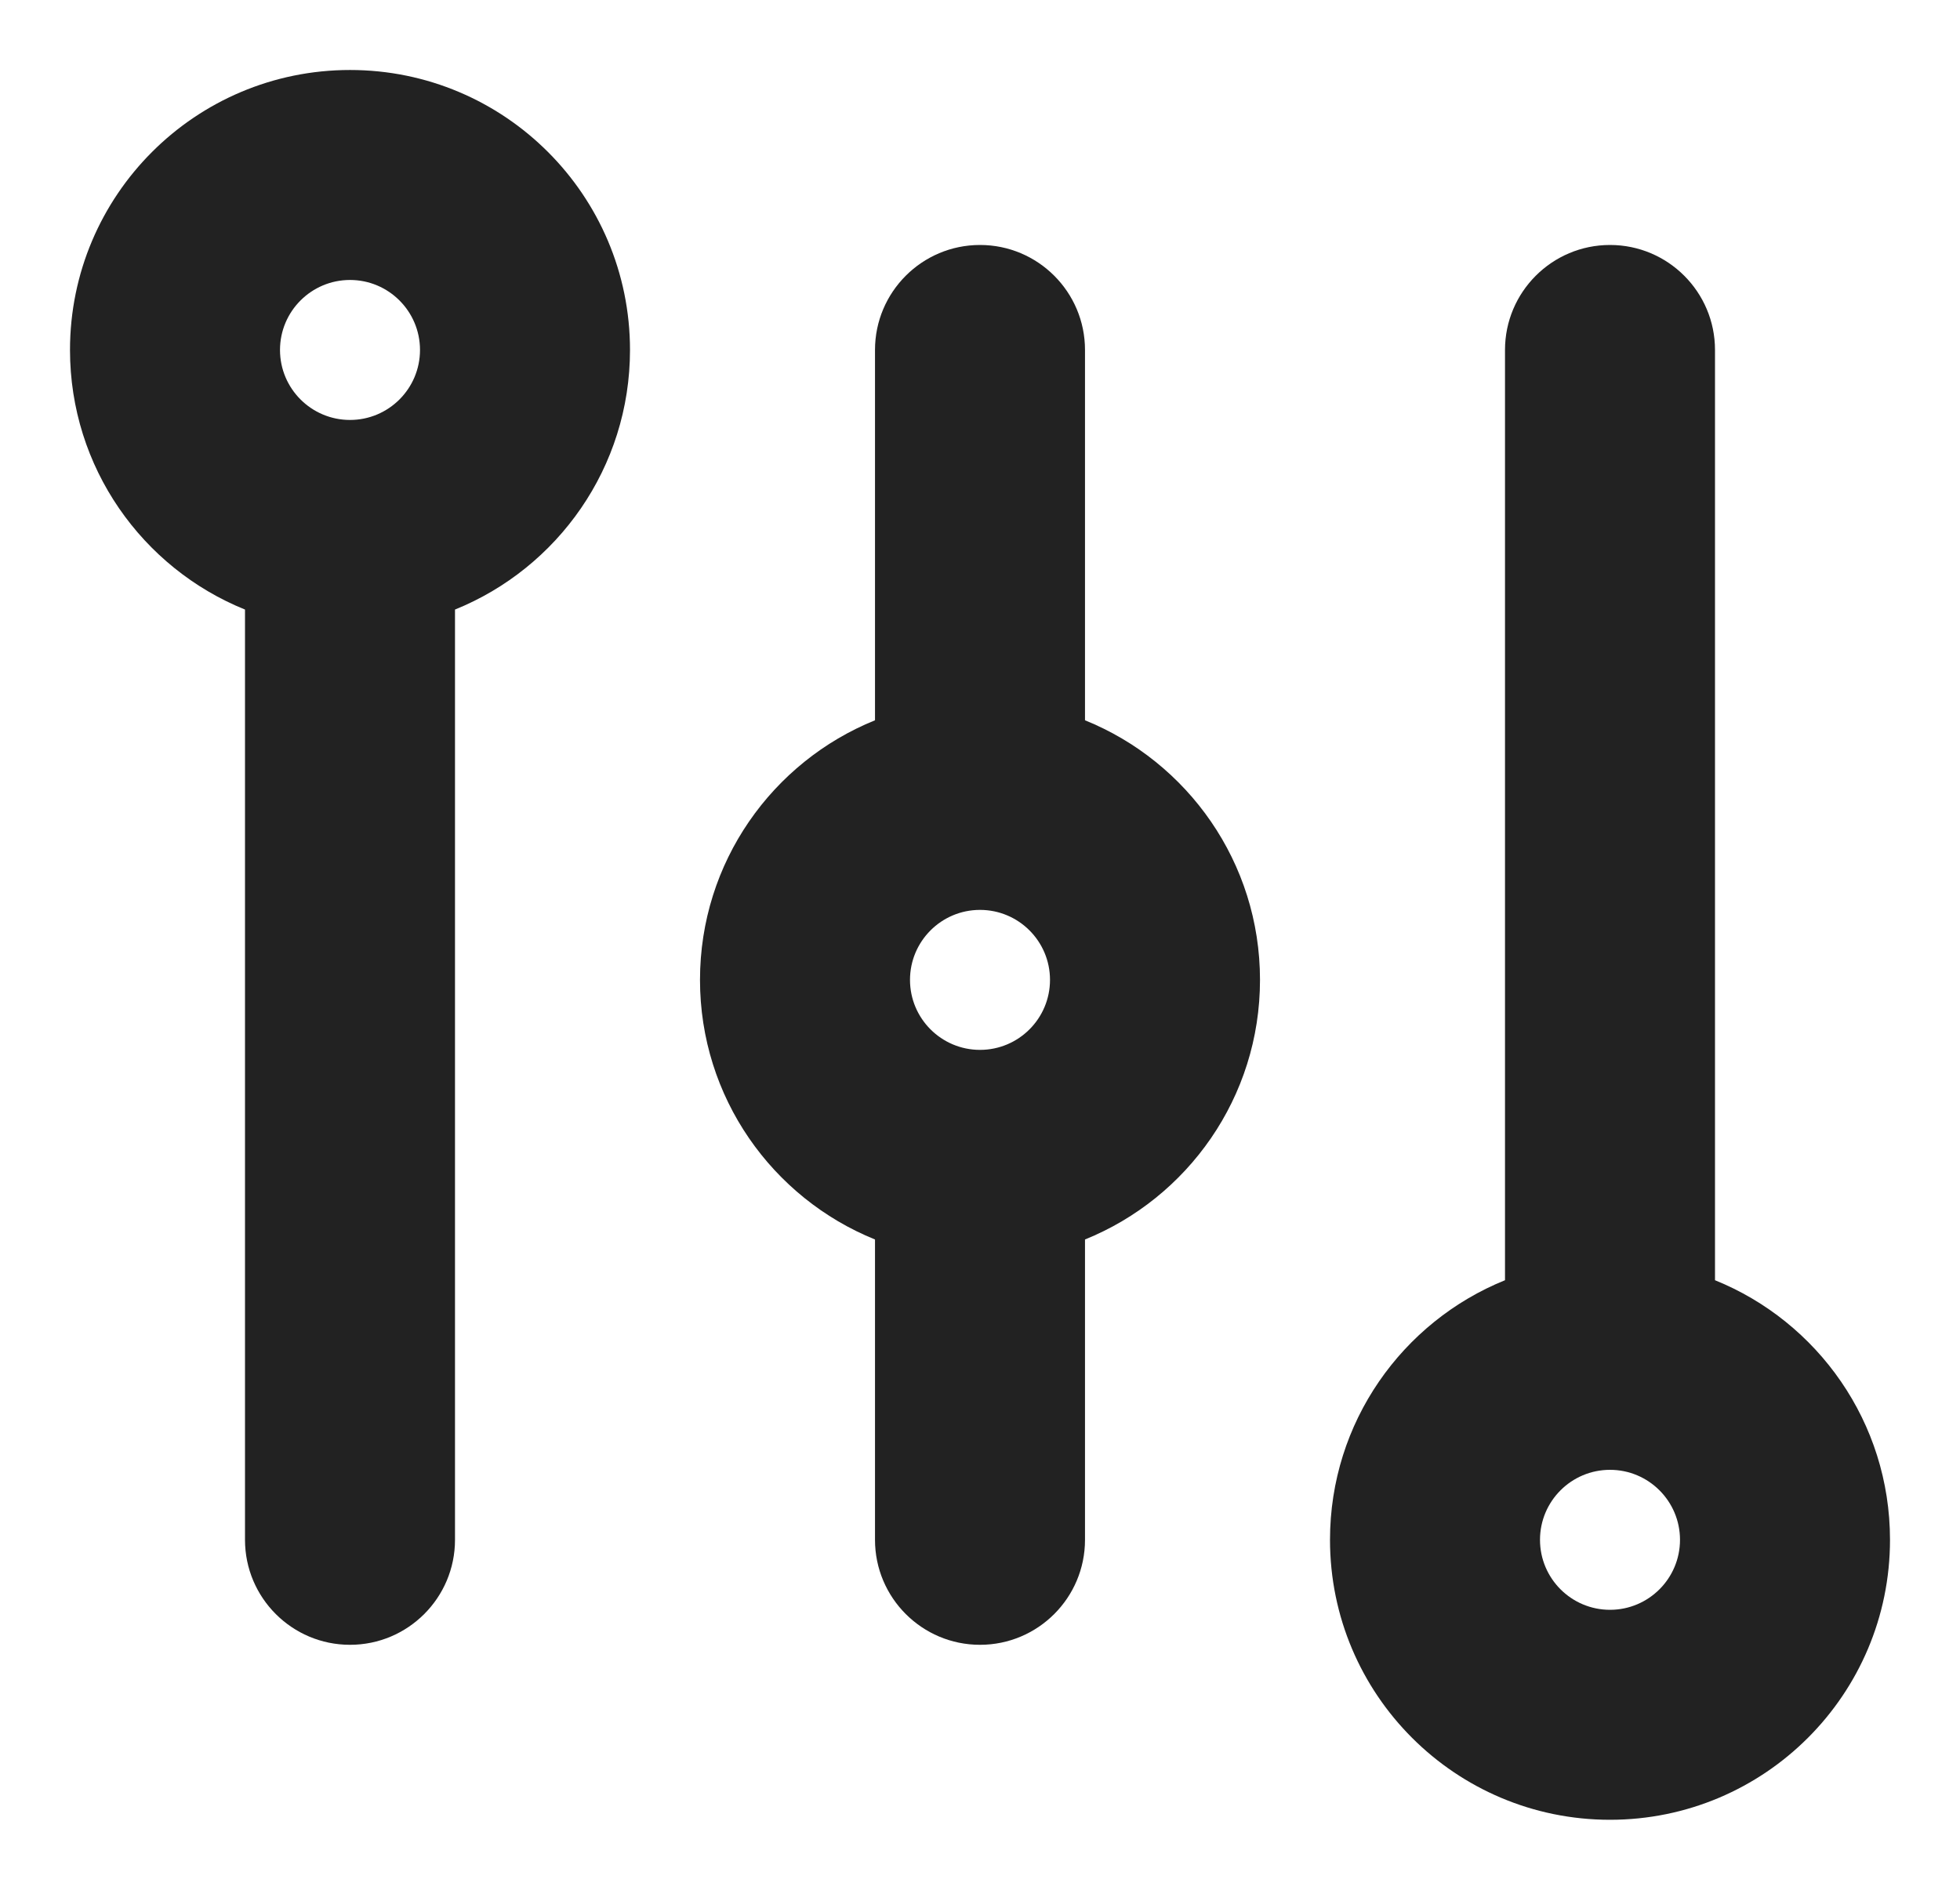 <?xml version="1.0" encoding="UTF-8"?>
<svg width="28px" height="27px" viewBox="0 0 28 27" version="1.1" xmlns="http://www.w3.org/2000/svg" xmlns:xlink="http://www.w3.org/1999/xlink">
    <!-- Generator: Sketch 50.2 (55047) - http://www.bohemiancoding.com/sketch -->
    <title>icons/filter</title>
    <desc>Created with Sketch.</desc>
    <defs></defs>
    <g id="icons/filter" stroke="none" stroke-width="1" fill="none" fill-rule="evenodd">
        <path d="M6.5,8.709 L6.5,22 C6.5,22.828 5.828,23.5 5,23.5 C4.172,23.5 3.5,22.828 3.5,22 L3.5,8.709 C2.034,8.116 1,6.679 1,5 C1,2.791 2.791,1 5,1 C7.209,1 9,2.791 9,5 C9,6.679 7.966,8.116 6.5,8.709 Z M5,6 C5.552,6 6,5.552 6,5 C6,4.448 5.552,4 5,4 C4.448,4 4,4.448 4,5 C4,5.552 4.448,6 5,6 Z" id="Combined-Shape" fill="#222222" fill-rule="nonzero"></path>
        <path d="M15.5,10.291 C16.966,10.884 18,12.321 18,14 C18,15.679 16.966,17.116 15.5,17.709 L15.5,22 C15.5,22.828 14.828,23.5 14,23.5 C13.172,23.5 12.5,22.828 12.5,22 L12.5,17.709 C11.034,17.116 10,15.679 10,14 C10,12.321 11.034,10.884 12.5,10.291 L12.5,5 C12.5,4.172 13.172,3.5 14,3.5 C14.828,3.5 15.5,4.172 15.5,5 L15.5,10.291 Z M14,15 C14.552,15 15,14.552 15,14 C15,13.448 14.552,13 14,13 C13.448,13 13,13.448 13,14 C13,14.552 13.448,15 14,15 Z" id="Combined-Shape" fill="#222222" fill-rule="nonzero"></path>
        <path d="M24.5,18.291 C25.966,18.884 27,20.321 27,22 C27,24.209 25.209,26 23,26 C20.791,26 19,24.209 19,22 C19,20.321 20.034,18.884 21.5,18.291 L21.5,5 C21.5,4.172 22.172,3.5 23,3.5 C23.828,3.5 24.5,4.172 24.5,5 L24.5,18.291 Z M23,23 C23.552,23 24,22.552 24,22 C24,21.448 23.552,21 23,21 C22.448,21 22,21.448 22,22 C22,22.552 22.448,23 23,23 Z" id="Combined-Shape" fill="#222222" fill-rule="nonzero"></path>
    </g>
</svg>